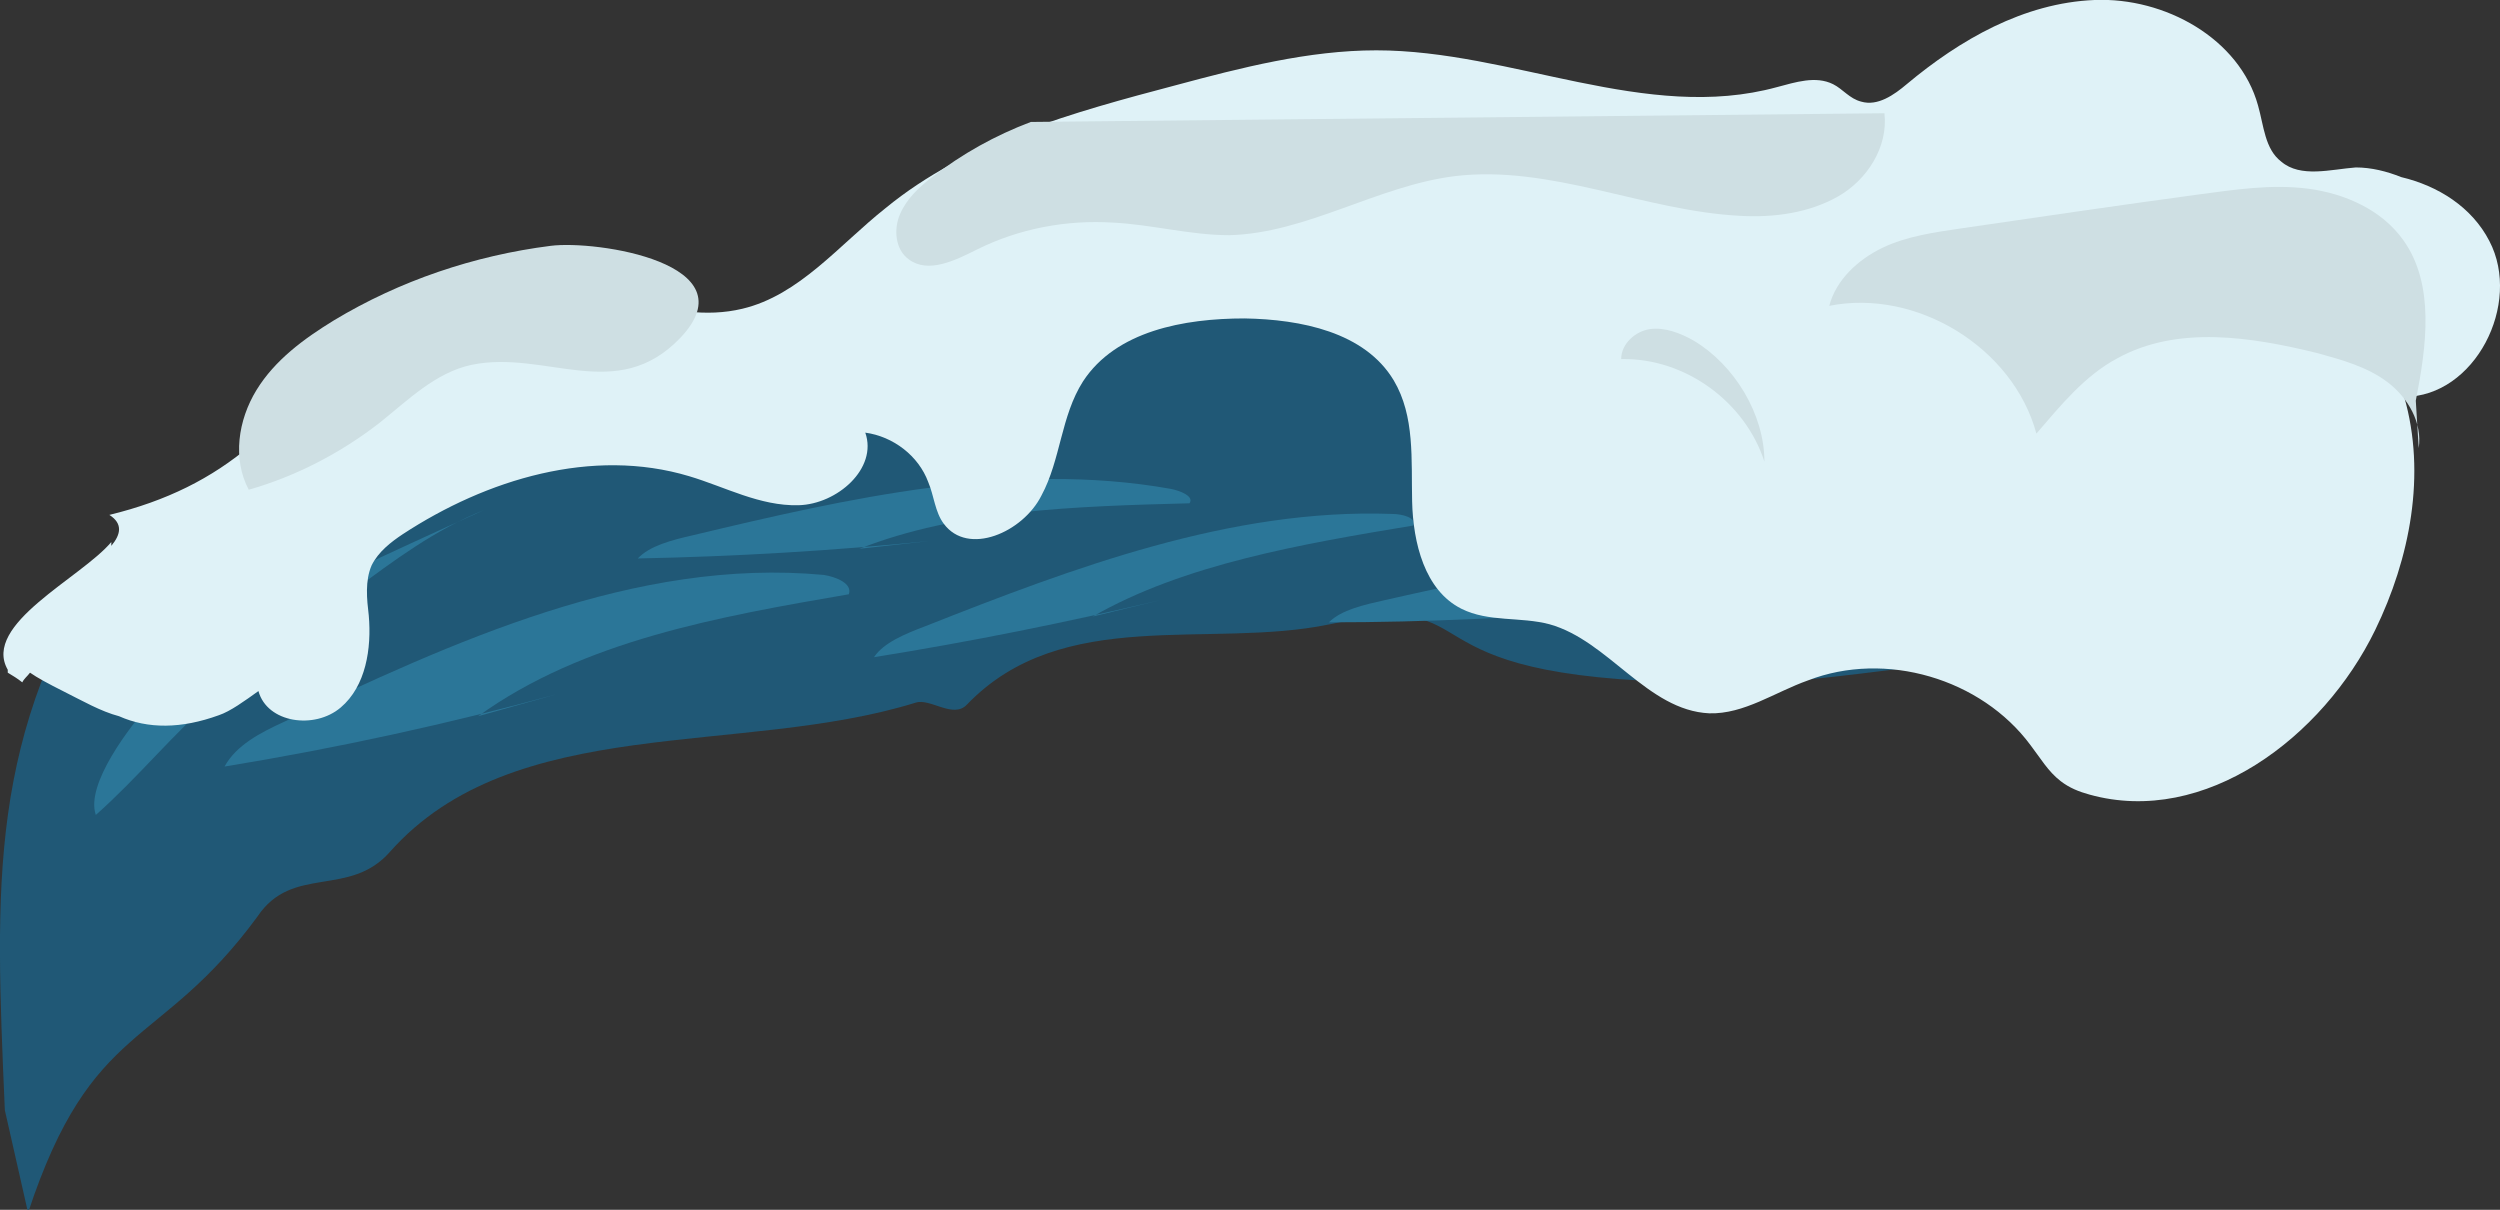 <?xml version="1.0" encoding="UTF-8"?>
<svg id="Layer_1" data-name="Layer 1" xmlns="http://www.w3.org/2000/svg" viewBox="0 0 25.83 12.5">
  <rect x="0" y="0" width="25.83" height="12.5" fill="#333333" stroke="none"/>
  <defs>
    <style>
      .cls-1 {
        fill: #205876;
      }

      .cls-1, .cls-2, .cls-3, .cls-4 {
        stroke-width: 0px;
      }

      .cls-2 {
        fill: #dff2f7;
      }

      .cls-3 {
        fill: #cedfe3;
      }

      .cls-4 {
        fill: #2b7698;
      }
    </style>
  </defs>
  <path class="cls-1" d="M.05,11.47c-.1-2.34-.18-3.87,1.1-5.82.73-1.12,2.04-.39,3.16-1.12,1.25-.82,3.2-.24,4.58-.81,2.35-.97,4.78-.49,7.25-1.04,1.63-.36,3.67.67,5.34.69,2.02.02-.62.38,1.1,1.64.41.3.8.64,1.09,1.06.57.81-.6.25-.86,1.2-.7-.05-1.16-.45-1.87-.48-.66-.02-2.73.38-3.41.26-3.22-.04-2.04-.97-3.79-.6-1.25.26-2.76-.2-3.75.83-.14.15-.38-.07-.53-.02-1.81.56-4.15.1-5.43,1.54-.42.48-1.01.13-1.37.67-1.02,1.39-1.71,1.06-2.37,3.06"/>
  <path class="cls-4" d="M3.64,6.11c.43-.32.86-.64,1.36-.84-.51.23-1.01.46-1.52.7-.3.14-.61.28-.9.45-.39.22-.74.51-1.03.85-.2.23-.67.83-.56,1.15.43-.38.8-.84,1.24-1.22s.93-.73,1.41-1.09Z"/>
  <path class="cls-4" d="M16.03,6.36c1.01-.39,2.24-.41,3.42-.42.05-.07-.09-.13-.2-.15-1.63-.31-3.34.05-4.94.41-.22.05-.45.1-.58.23,1.01,0,2.02-.05,3.02-.13"/>
  <path class="cls-4" d="M11.29,6.37c.94-.54,2.16-.75,3.31-.94.04-.08-.11-.12-.22-.12-1.66-.06-3.3.56-4.82,1.16-.21.08-.43.17-.53.32,1-.16,1.99-.36,2.96-.59"/>
  <path class="cls-4" d="M4.94,7.4c1.08-.78,2.49-1.03,3.83-1.26.04-.11-.13-.18-.26-.2-1.94-.18-3.83.69-5.58,1.52-.24.11-.49.24-.61.46,1.16-.19,2.31-.44,3.44-.75"/>
  <path class="cls-4" d="M8.88,5.67c1.01-.4,2.24-.44,3.41-.47.05-.07-.09-.13-.2-.15-1.63-.29-3.34.1-4.93.48-.22.05-.45.11-.57.24,1.01-.02,2.02-.08,3.01-.18"/>
  <g>
    <path class="cls-2" d="M1.15,5.64c.1-.12.12-.23-.02-.32,1.19-.29,1.84-.93,2.57-2.07.13-.07.27-.14.4-.2.41-.17.84-.27,1.3-.22.77.07,1.52.54,2.27.36.59-.14,1-.66,1.48-1.04.84-.69,1.94-.99,3-1.27.67-.18,1.37-.36,2.07-.36,1.4,0,2.79.75,4.14.38.19-.05.4-.12.58-.03.1.05.17.15.29.18.17.05.34-.07.47-.18C20.25.41,20.91.03,21.64,0c.73-.03,1.5.4,1.69,1.09.06.21.07.45.24.58.2.17.51.08.77.06.16,0,.32.04.47.1.38.09.73.31.91.66.34.65-.15,1.61-.88,1.61.23.8.06,1.67-.3,2.41-.54,1.11-1.76,2.03-2.95,1.7-.11-.03-.21-.07-.3-.14-.13-.1-.21-.24-.31-.37-.51-.69-1.5-.98-2.3-.67-.34.12-.66.35-1.02.34-.64-.03-1.04-.75-1.65-.92-.3-.08-.63-.02-.91-.16-.38-.19-.5-.68-.51-1.11s.03-.88-.19-1.25c-.3-.5-.96-.63-1.54-.64-.63,0-1.33.13-1.67.65-.23.36-.23.81-.43,1.18-.19.38-.76.63-1.01.29-.09-.12-.1-.29-.16-.43-.1-.27-.36-.47-.65-.51.13.37-.29.74-.69.75-.4.01-.76-.19-1.13-.3-1-.3-2.09.03-2.96.6-.12.08-.25.18-.32.32-.07.16-.05.35-.03.52.03.34-.03.73-.29.95-.27.23-.76.16-.85-.17-.14.1-.29.21-.41.25q-.58.21-1.03.01c-.19-.05-.38-.16-.58-.26-.14-.07-.27-.14-.34-.19-.03.04-.06.06-.08.1-.05-.04-.1-.07-.15-.1,0-.01,0-.02,0-.03-.27-.47.76-.95,1.07-1.32Z"/>
    <path class="cls-3" d="M24.99,4.63c.04-.26-.11-.52-.32-.68s-.47-.23-.72-.3c-.69-.17-1.45-.29-2.07.05-.34.18-.59.49-.84.78-.24-.89-1.24-1.5-2.14-1.32.07-.27.3-.48.55-.6s.54-.16.81-.2c.82-.12,1.64-.24,2.45-.35.38-.05.76-.11,1.14-.06s.76.22.98.53c.33.46.24,1.1.13,1.66"/>
    <path class="cls-3" d="M19.47,1.17c.04.35-.18.69-.48.86s-.66.22-1.01.2c-.99-.05-1.96-.53-2.95-.41-.8.1-1.53.59-2.33.61-.4,0-.8-.11-1.2-.13-.48-.03-.97.06-1.41.28-.22.11-.5.25-.7.1-.14-.1-.16-.31-.09-.47s.2-.28.33-.38c.31-.24.65-.43,1.02-.57"/>
    <path class="cls-3" d="M4.87,3.77c-.37.08-.65.36-.95.6-.4.31-.86.55-1.35.69-.17-.32-.11-.72.08-1.03s.49-.53.8-.72c.68-.41,1.45-.67,2.24-.77.47-.06,2.07.18,1.34.95-.66.69-1.39.12-2.16.28Z"/>
    <path class="cls-3" d="M16.75,3.71c0-.16.15-.29.3-.31s.31.04.45.12c.42.25.73.76.73,1.25-.2-.62-.82-1.07-1.47-1.06Z"/>
  </g>
</svg>